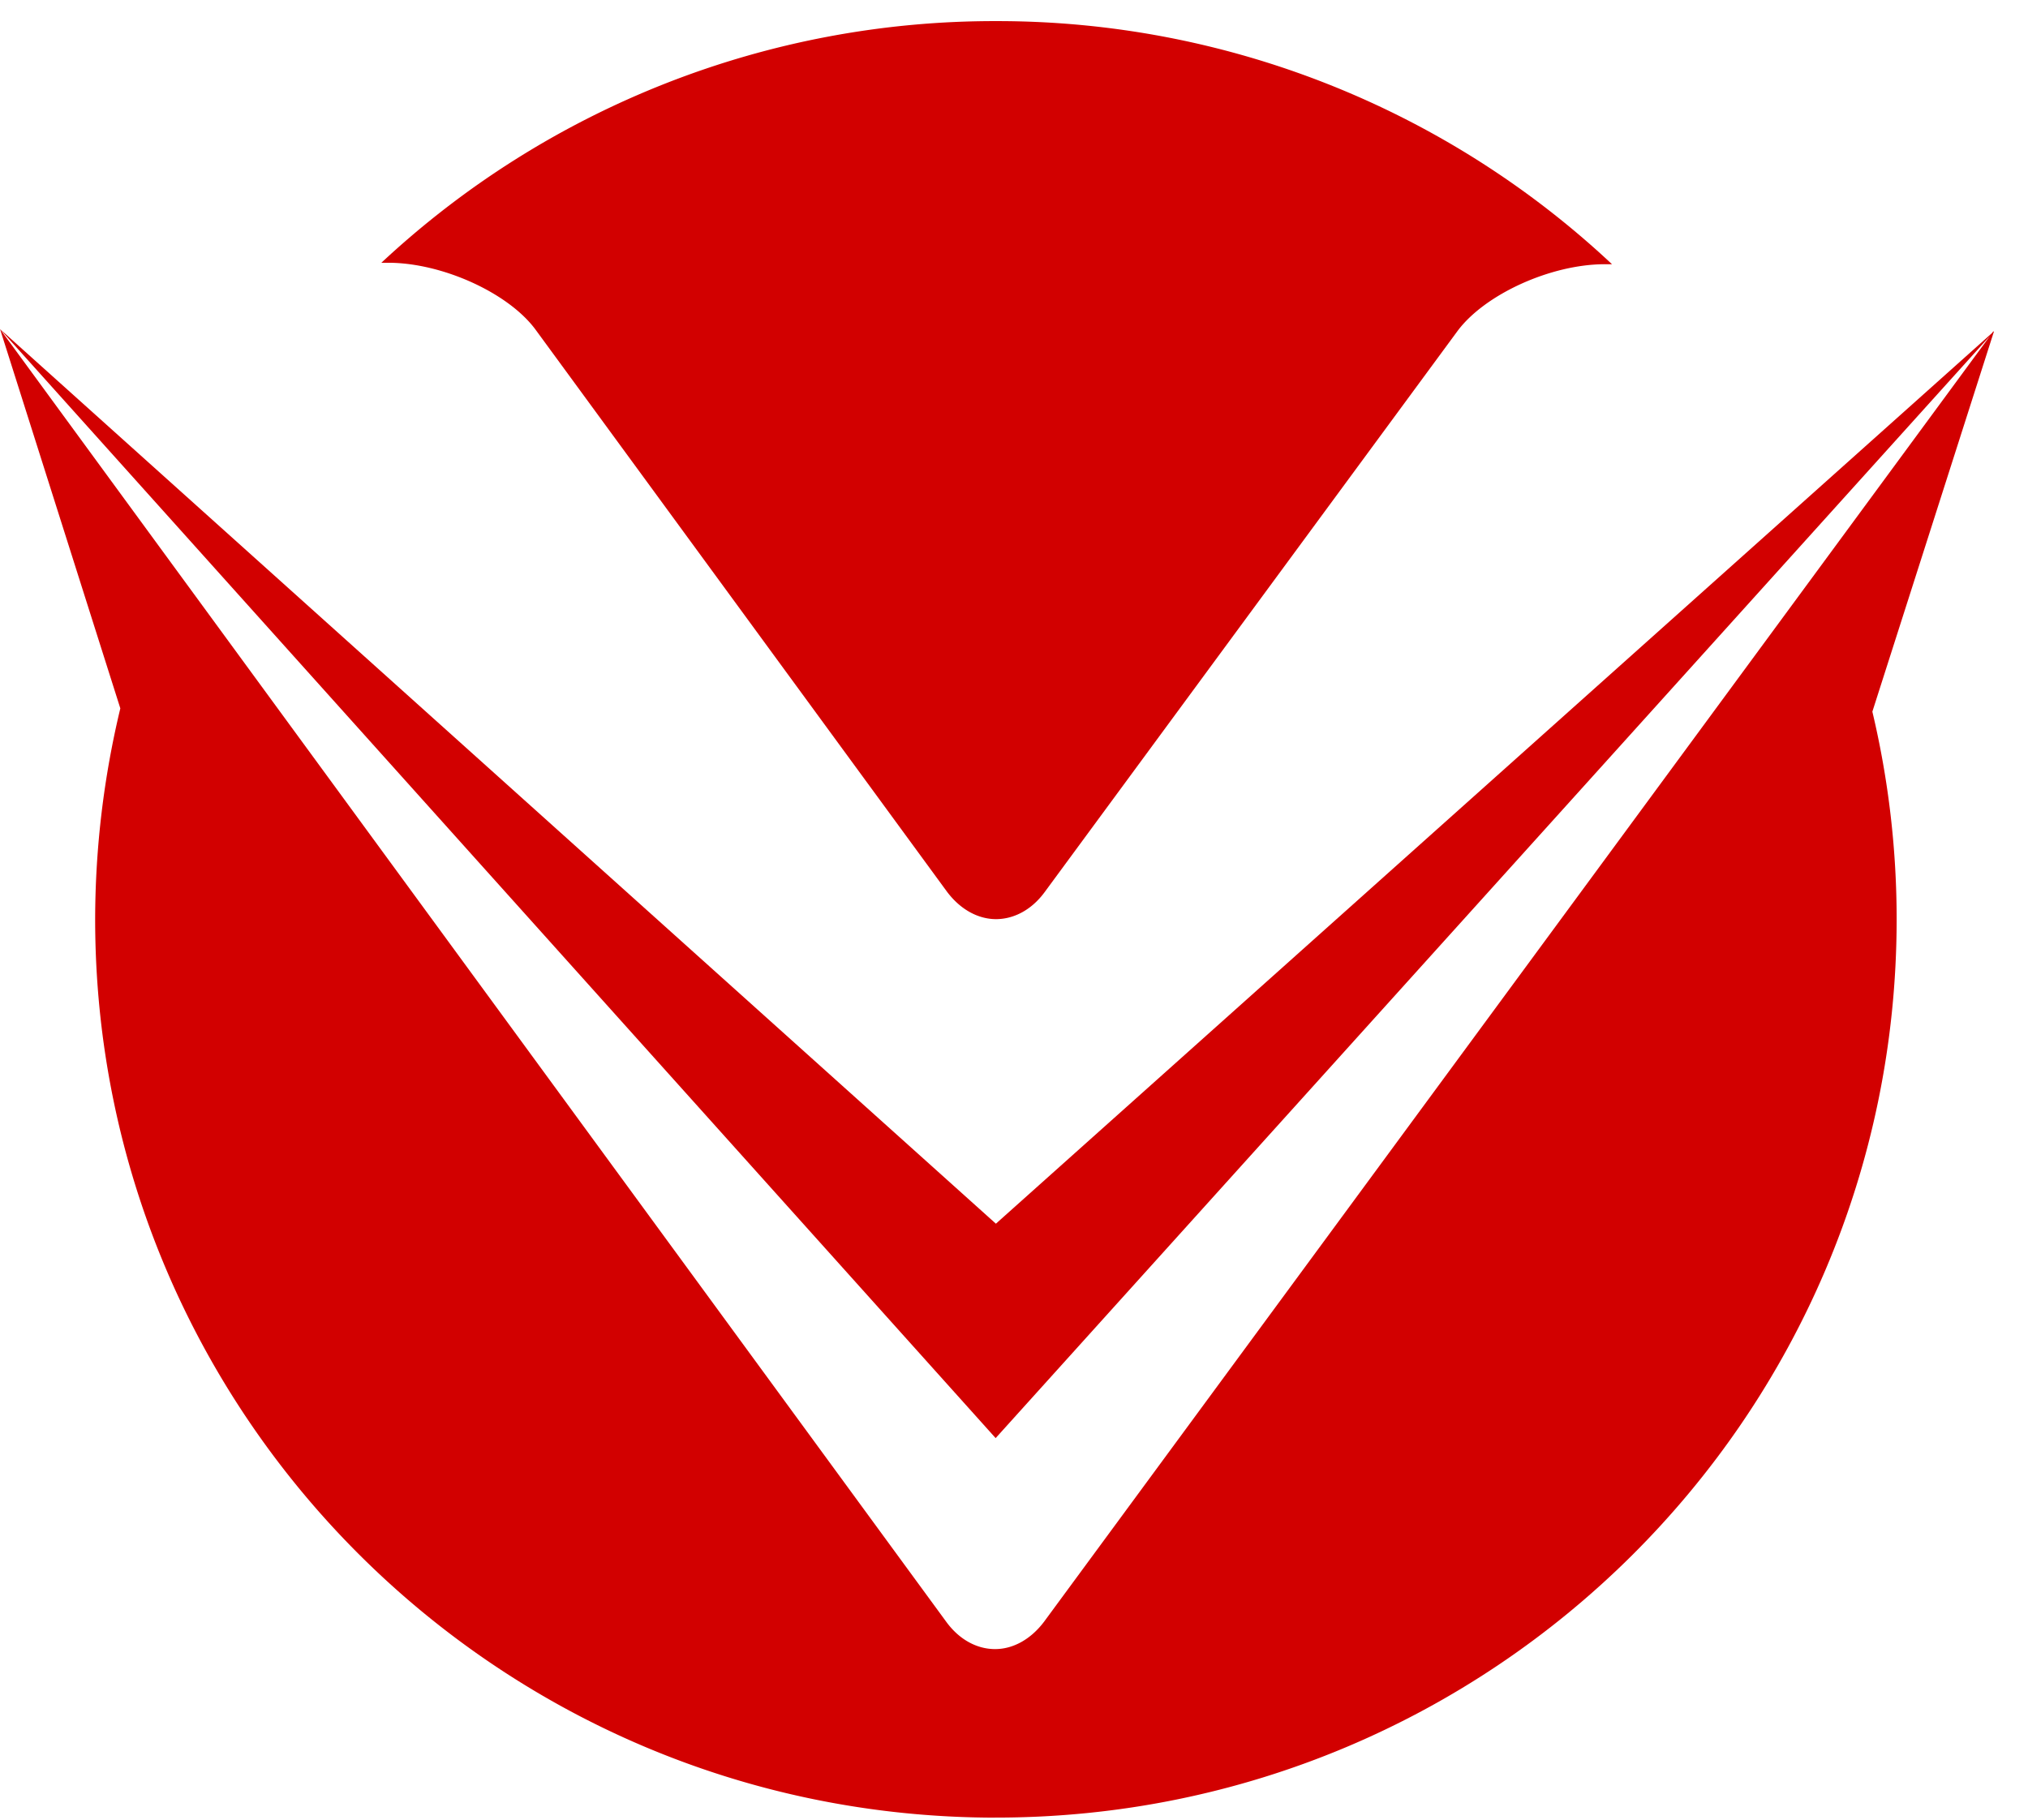 <svg width="39" height="35" fill="none" xmlns="http://www.w3.org/2000/svg"><path d="M20.096 17.15l7.93-10.779c.524-.709 1.798-1.29 2.84-1.289H31A17.275 17.275 0 0019.173.406 17.274 17.274 0 007.334 5.054h.135c1.041.001 2.321.585 2.837 1.296l7.903 10.798c.262.351.606.53.943.531.345 0 .69-.178.944-.529z" fill="#D20000"/><path d="M19.131 34.96c9.564.012 17.332-7.711 17.343-17.26a17.306 17.306 0 00-.467-4.012l2.338-7.312h-.015l-.022.03-19.156 17.131L.001 6.33l19.146 21.331L38.27 6.46 20.08 31.19c-.263.35-.608.53-.945.529-.345 0-.689-.18-.943-.532L.001 6.33l2.313 7.295a17.45 17.45 0 00-.484 4.034c-.012 9.54 7.737 17.29 17.301 17.302z" fill="#D20000"/></svg>
